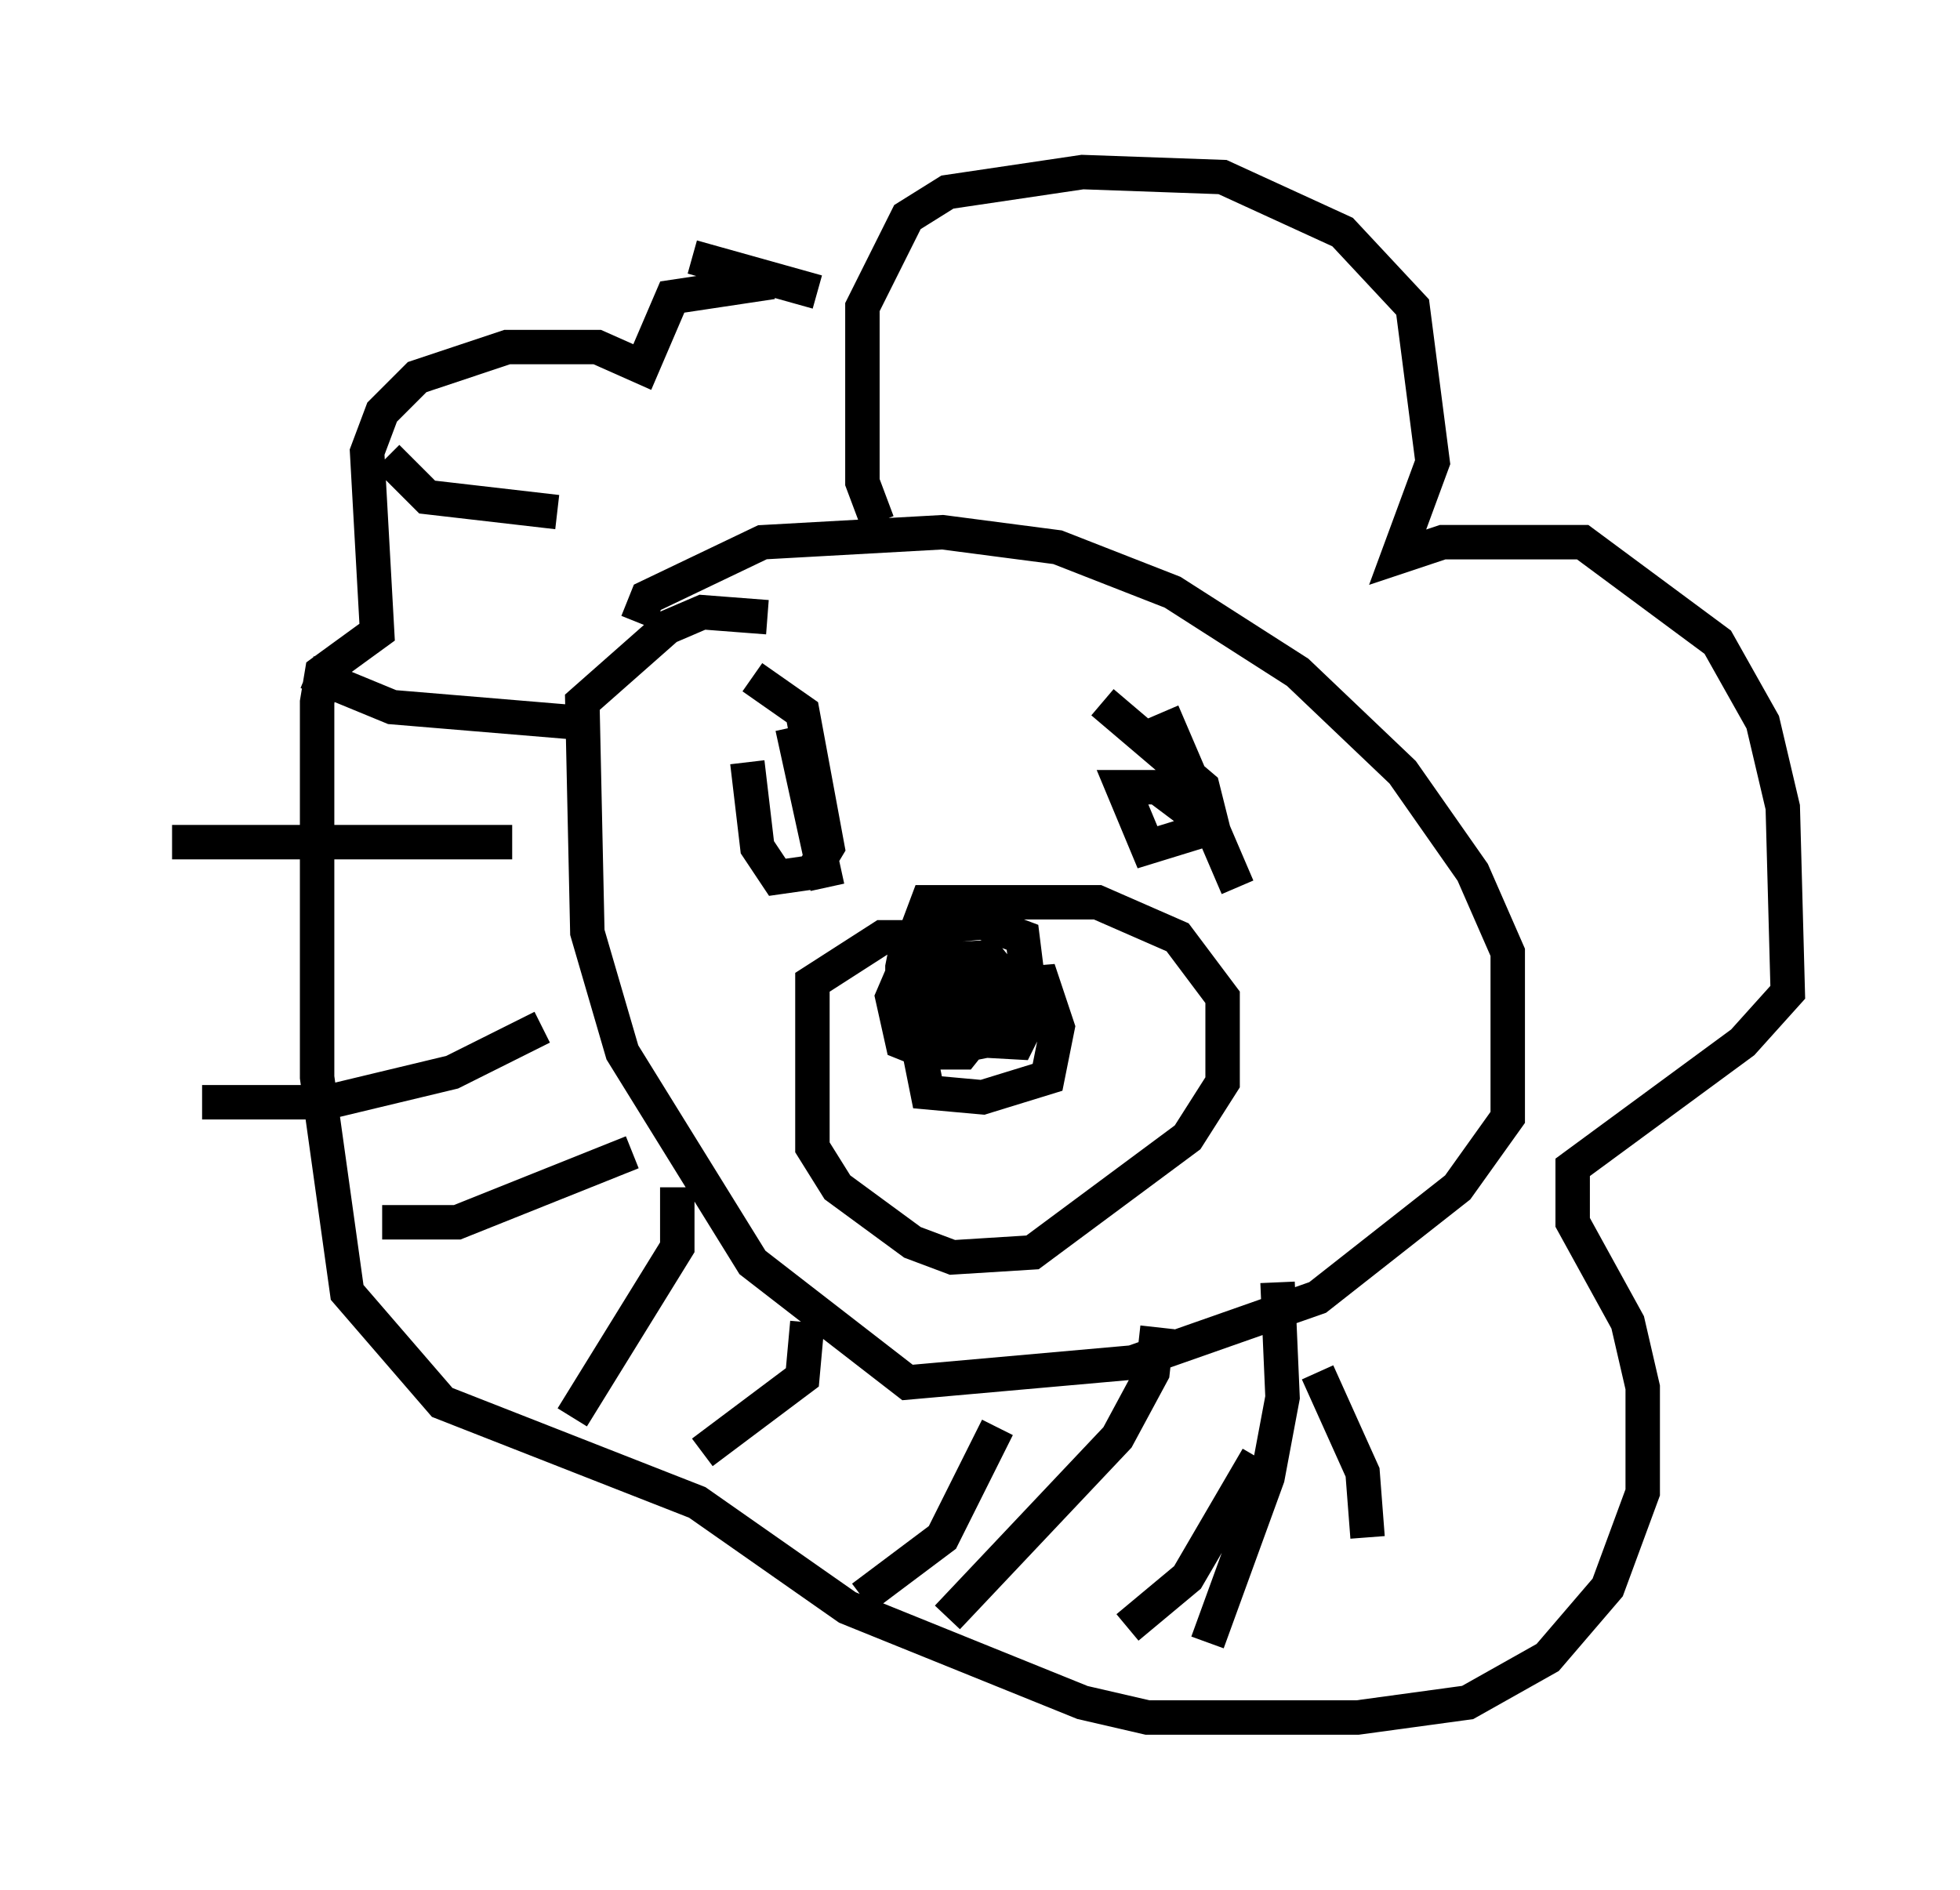 <?xml version="1.0" encoding="utf-8" ?>
<svg baseProfile="full" height="54.883" version="1.1" width="56.916" xmlns="http://www.w3.org/2000/svg" xmlns:ev="http://www.w3.org/2001/xml-events" xmlns:xlink="http://www.w3.org/1999/xlink"><defs /><rect fill="white" height="54.883" width="56.916" x="0" y="0" /><path d="M18.944, 18.944 m-0.436, -0.872 l0.291, -0.726 3.341, -1.598 l5.229, -0.291 3.341, 0.436 l3.341, 1.307 3.631, 2.324 l3.05, 2.905 2.034, 2.905 l1.017, 2.324 0.0, 4.793 l-1.453, 2.034 -4.067, 3.196 l-5.374, 1.888 -6.536, 0.581 l-4.503, -3.486 -3.777, -6.101 l-1.017, -3.486 -0.145, -6.682 l2.469, -2.179 1.017, -0.436 l1.888, 0.145 m4.212, 9.441 l0.436, -1.162 4.939, 0.0 l2.324, 1.017 1.307, 1.743 l0.0, 2.469 -1.017, 1.598 l-4.503, 3.341 -2.324, 0.145 l-1.162, -0.436 -2.179, -1.598 l-0.726, -1.162 0.0, -4.793 l2.034, -1.307 1.453, 0.0 m0.145, 0.436 l1.017, 0.436 0.291, 1.743 l-0.581, 0.726 -0.726, 0.0 l-0.581, -0.872 0.145, -0.872 l3.486, -0.291 0.436, 1.307 l-0.291, 1.453 -1.888, 0.581 l-1.598, -0.145 -0.291, -1.453 l0.726, -0.872 1.162, -0.145 l0.581, 0.872 -2.179, 0.436 l-0.726, -0.291 -0.291, -1.307 l0.436, -1.017 2.324, -0.145 l1.307, 1.598 -0.436, 0.872 l-2.615, -0.145 -0.726, -1.162 l0.0, -0.872 0.145, -0.726 l0.726, -0.436 1.453, -0.145 l1.162, 0.436 0.145, 1.162 l-0.436, 1.017 -0.726, 0.291 l-2.034, 0.0 -0.436, -1.598 m7.553, -7.408 l2.179, 5.084 m-12.927, -4.648 l1.017, 4.648 m-2.179, -6.101 l1.453, 1.017 0.726, 3.922 l-0.436, 0.726 -1.017, 0.145 l-0.581, -0.872 -0.291, -2.469 m10.313, -1.743 l2.905, 2.469 0.291, 1.162 l-1.888, 0.581 -0.726, -1.743 l1.017, 0.0 1.162, 0.872 m-9.296, -8.57 l-0.436, -1.162 0.0, -5.084 l1.307, -2.615 1.162, -0.726 l3.922, -0.581 4.067, 0.145 l3.486, 1.598 2.034, 2.179 l0.581, 4.503 -1.017, 2.76 l1.307, -0.436 4.067, 0.0 l3.922, 2.905 1.307, 2.324 l0.581, 2.469 0.145, 5.374 l-1.307, 1.453 -4.939, 3.631 l0.0, 1.598 1.598, 2.905 l0.436, 1.888 0.0, 3.05 l-1.017, 2.76 -1.743, 2.034 l-2.324, 1.307 -3.196, 0.436 l-6.101, 0.0 -1.888, -0.436 l-6.827, -2.76 -4.358, -3.05 l-7.408, -2.905 -2.76, -3.196 l-0.872, -6.246 0.0, -10.894 l0.145, -0.872 1.598, -1.162 l-0.291, -5.229 0.436, -1.162 l1.017, -1.017 2.615, -0.872 l2.615, 0.0 1.307, 0.581 l0.872, -2.034 2.905, -0.436 m-2.324, -0.726 l3.631, 1.017 m15.978, 36.168 l-0.145, -1.888 -1.307, -2.905 m-3.196, 7.844 l1.743, -4.793 0.436, -2.324 l-0.145, -3.341 m-4.358, 10.022 l1.743, -1.453 2.034, -3.486 m-9.006, 4.648 l4.939, -5.229 1.017, -1.888 l0.145, -1.307 m-8.57, 7.844 l2.324, -1.743 1.598, -3.196 m-8.57, 0.726 l2.905, -2.179 0.145, -1.598 m-6.827, 2.76 l3.05, -4.939 0.0, -1.743 m-8.57, 1.017 l2.179, 0.0 5.084, -2.034 m-12.492, -1.453 l3.631, 0.0 3.631, -0.872 l2.615, -1.307 m-10.749, -5.374 l9.877, 0.0 m-5.955, -4.939 l2.469, 1.017 5.229, 0.436 m-5.374, -7.698 l1.162, 1.162 3.777, 0.436 " fill="none" stroke="black" stroke-width="1" /></svg>